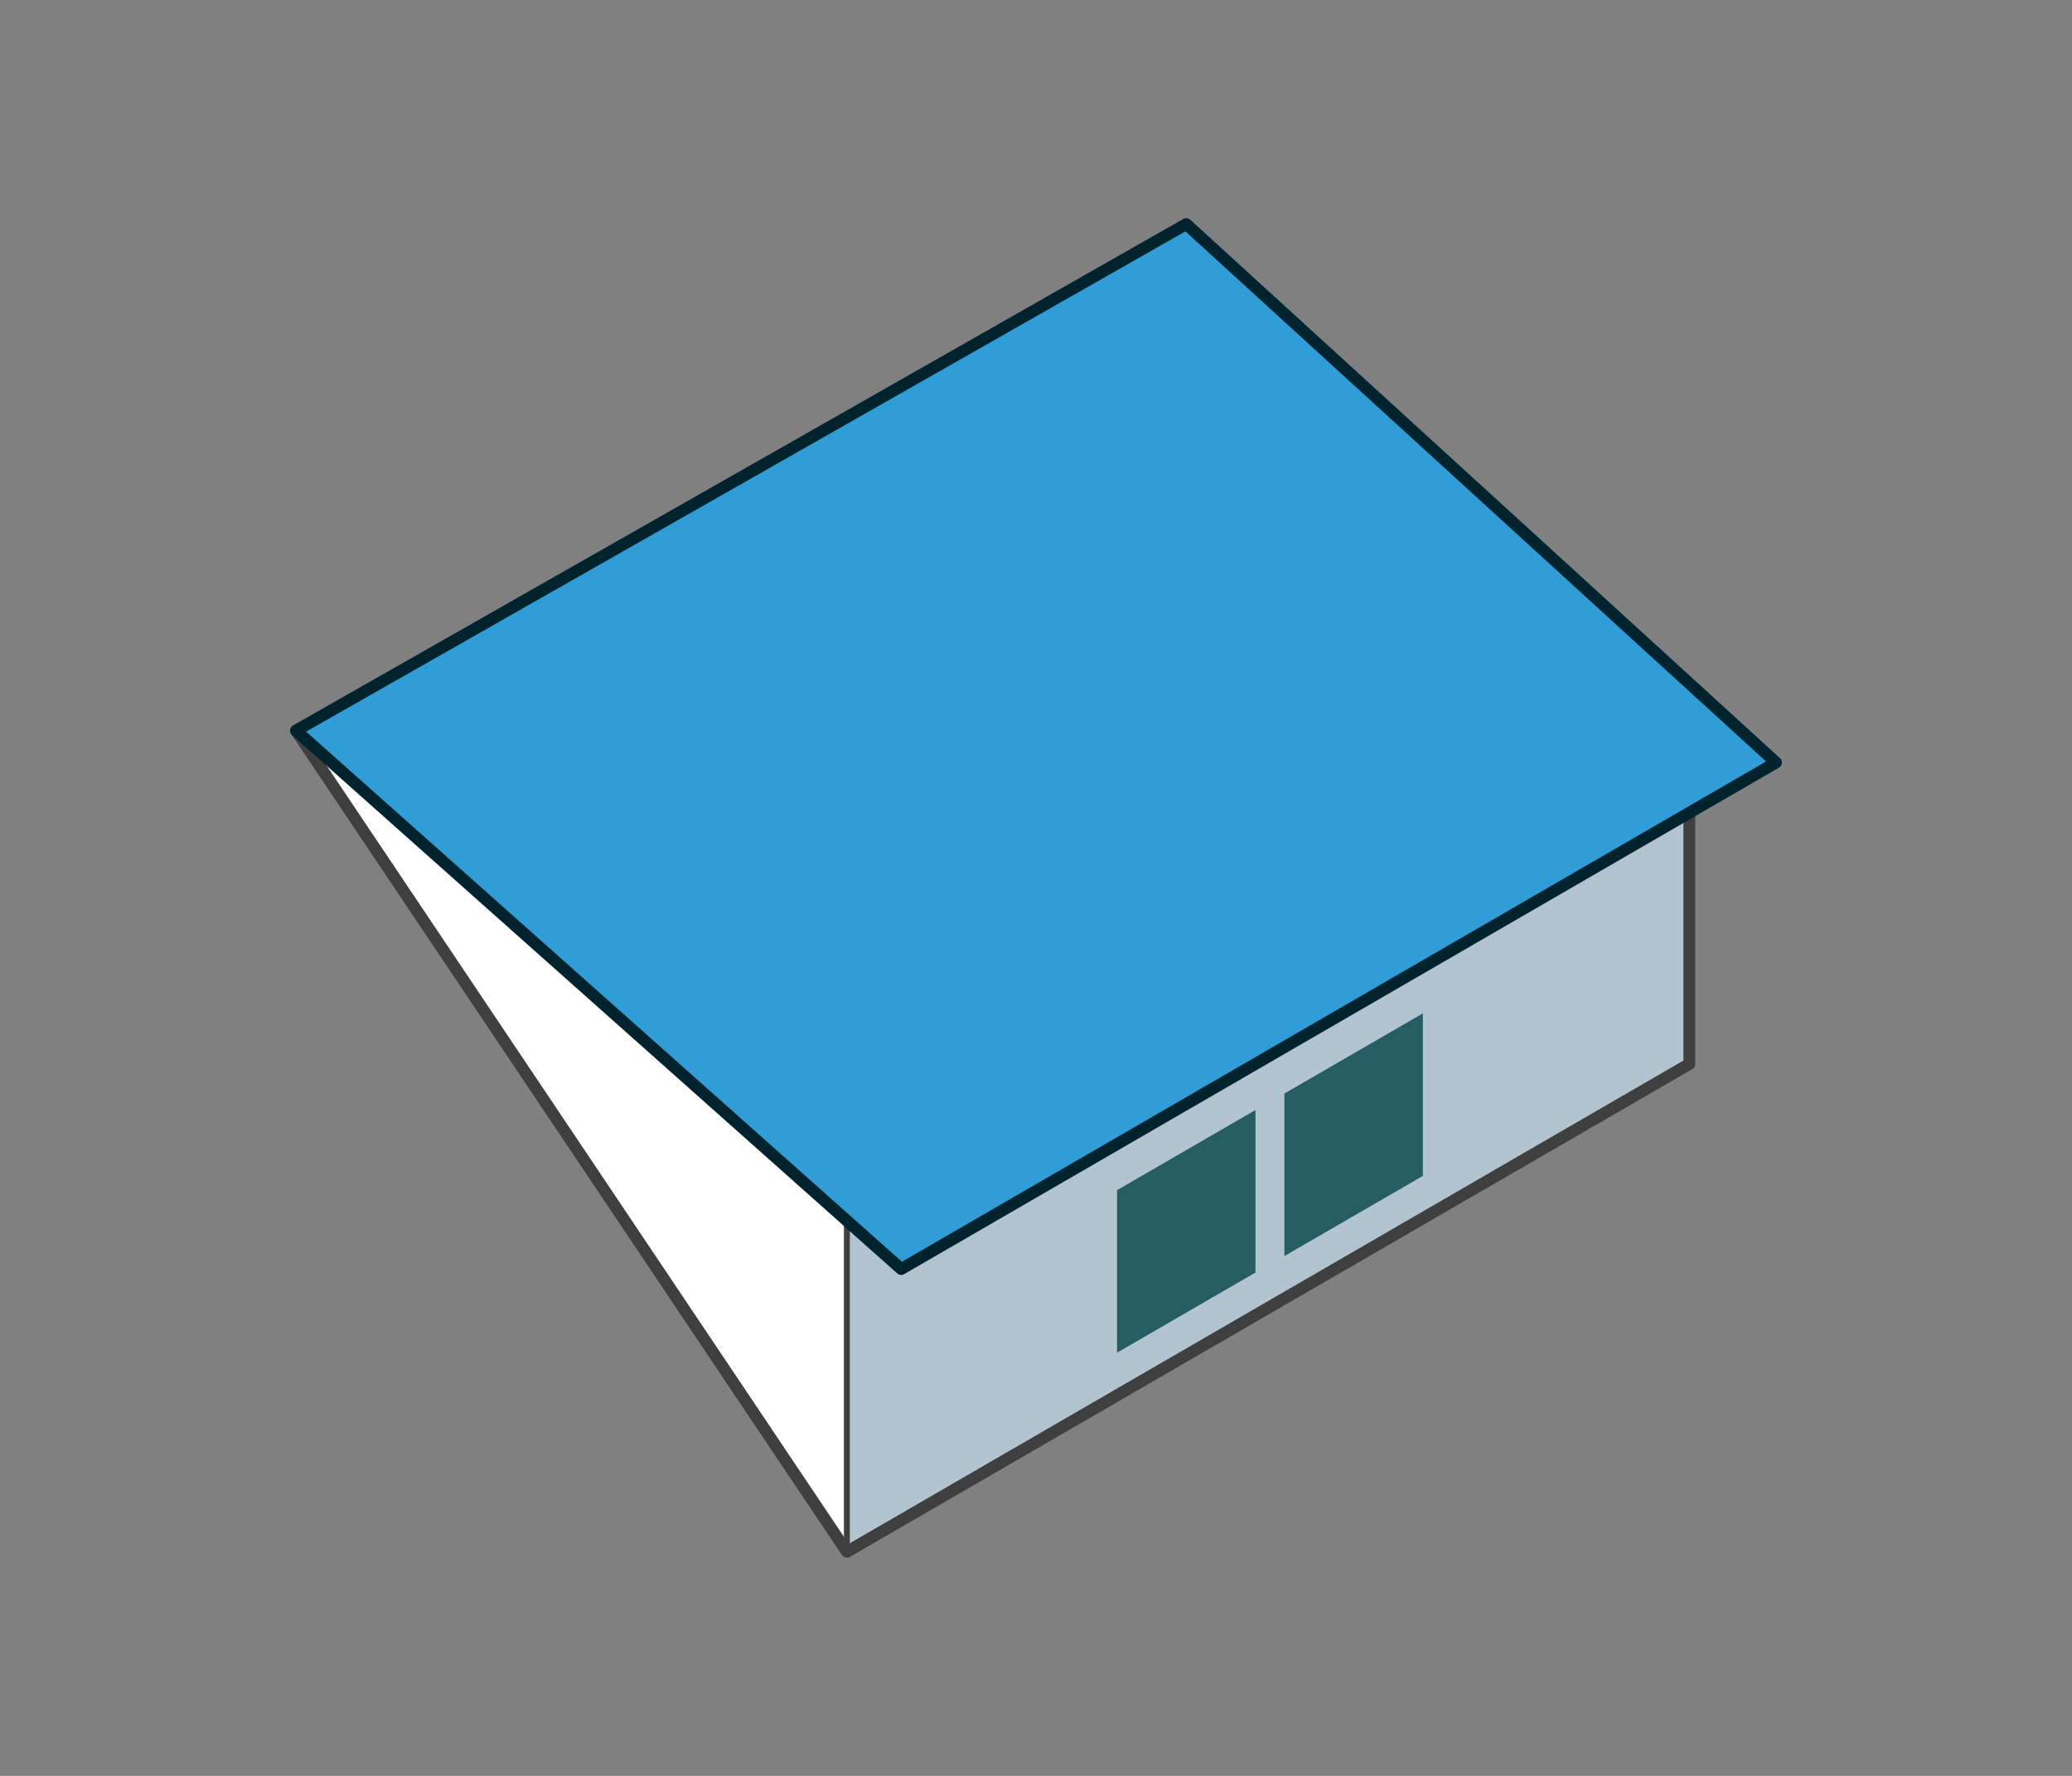 <svg xmlns="http://www.w3.org/2000/svg" viewBox="0 0 350 300">
  <rect x="0" y="0" width="350" height="300" fill="#808080" stroke="none"/>
  <g id="box">
    <rect width="350" height="300" fill="none"/>
  </g>
  <g id="protrusion001">
    <g id="fill">
      <polygon points="143.053 200.499 143.053 262.143 285.361 179.738 285.361 118.094 143.053 200.499" fill="#b2c4d0"/>
      <polygon points="143.053 200.499 143.053 262.143 50 123.416 143.053 200.499" fill="#fff"/>
      <polygon points="50 123.416 152.23 214.375 300 128.816 200.38 37.857 50 123.416" fill="#309dd6"/>
      <polygon points="188.69 201.054 188.69 228.51 212.07 214.971 212.07 187.515 188.69 201.054" fill="#255d63"/>
      <polygon points="216.965 184.73 216.965 212.185 240.346 198.646 240.346 171.191 216.965 184.73" fill="#255d63"/>
    </g>
    <g id="lines">
      <polyline points="285.361 137.292 285.361 179.738 143.053 262.143 50 123.416" fill="none" stroke="#3f3f3f" stroke-linejoin="round" stroke-width="2"/>
      <line x1="143.053" y1="261.075" x2="143.053" y2="206.21" fill="none" stroke="#3f3f3f" stroke-miterlimit="10"/>
      <polygon points="50 123.416 200.38 37.857 300 128.816 152.23 214.375 50 123.416" fill="none" stroke="#00232d" stroke-linejoin="round" stroke-width="2"/>
    </g>
  </g>
</svg>
